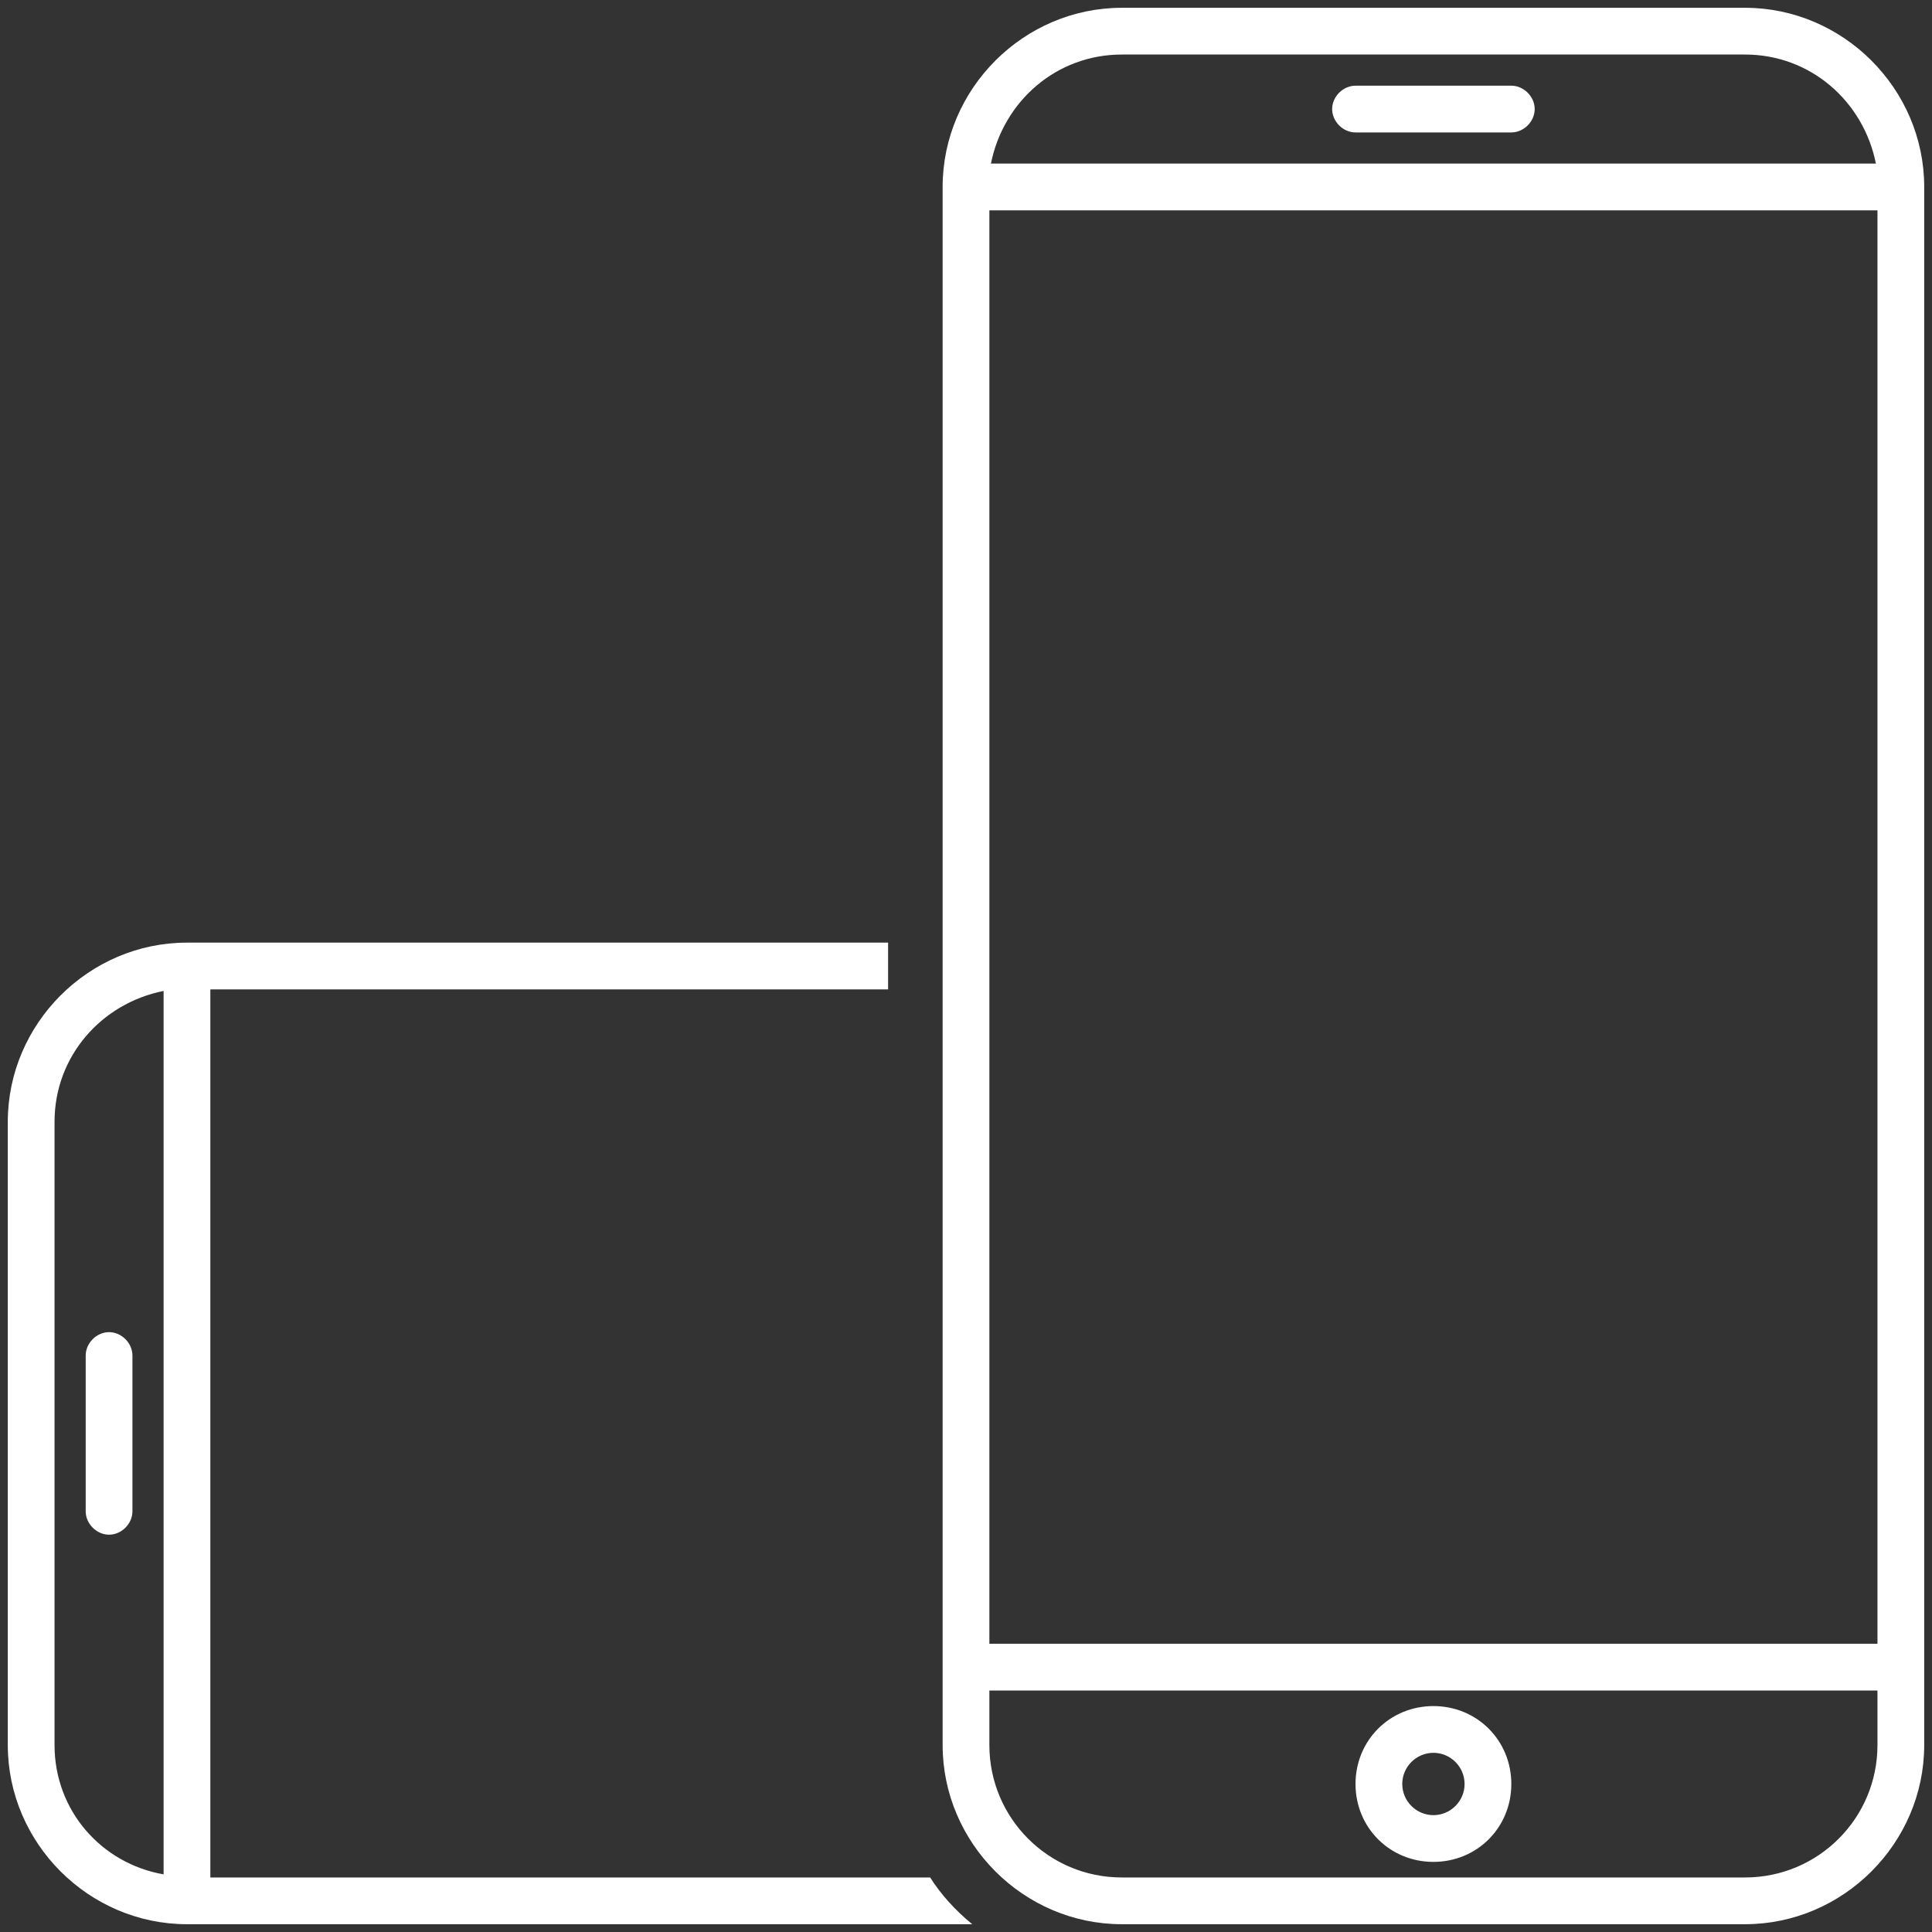 <?xml version="1.0" encoding="UTF-8"?>
<svg width="124px" height="124px" viewBox="0 0 124 124" version="1.1" xmlns="http://www.w3.org/2000/svg" xmlns:xlink="http://www.w3.org/1999/xlink">
    <rect x="0" y="0" width="124" height="124" fill="#333333" stroke="none"/>
    <!-- Generator: Sketch 51.2 (57519) - http://www.bohemiancoding.com/sketch -->
    <title>Slice 1</title>
    <desc>Created with Sketch.</desc>
    <defs></defs>
    <g id="Page-1" stroke="none" stroke-width="1" fill="none" fill-rule="evenodd">
        <g id="noun_rotate-device_851803" fill="#FFFFFF" fill-rule="nonzero">
            <path d="M72,0.5 C65.7,0.5 60.5,5.7 60.5,12 L60.5,112 C60.5,118.3 65.7,123.5 72,123.5 L112,123.5 C118.3,123.5 123.5,118.3 123.5,112 L123.5,12 C123.5,5.7 118.3,0.5 112,0.5 L72,0.5 Z M72,3.5 L112,3.5 C116.2,3.5 119.6,6.5 120.4,10.5 L63.6,10.5 C64.4,6.5 67.8,3.5 72,3.5 Z M87,5.5 C86.2,5.5 85.5,6.2 85.5,7 C85.5,7.8 86.2,8.5 87,8.5 L97,8.5 C97.8,8.5 98.5,7.8 98.5,7 C98.5,6.2 97.8,5.5 97,5.5 L87,5.5 Z M63.5,13.5 L120.5,13.5 L120.5,105.5 L63.5,105.5 L63.5,13.5 Z M12,60.5 C5.7,60.5 0.5,65.7 0.5,72 L0.5,112 C0.5,118.3 5.7,123.5 12,123.5 L62.4,123.5 C61.3,122.6 60.399,121.6 59.699,120.5 L13.5,120.5 L13.5,63.5 L57,63.5 L57,60.5 L12,60.5 Z M10.5,63.6 L10.5,120.301 C6.5,119.601 3.5,116.2 3.5,112 L3.5,72 C3.5,67.8 6.5,64.4 10.5,63.6 Z M7,85.5 C6.2,85.5 5.5,86.2 5.5,87 L5.5,97 C5.5,97.8 6.2,98.5 7,98.5 C7.8,98.5 8.5,97.8 8.5,97 L8.5,87 C8.5,86.2 7.8,85.5 7,85.5 Z M63.5,108.5 L120.5,108.5 L120.5,112 C120.5,116.7 116.7,120.5 112,120.5 L72,120.5 C67.3,120.5 63.5,116.7 63.5,112 L63.5,108.5 Z M92,109.5 C89.2,109.5 87,111.7 87,114.5 C87,117.3 89.2,119.5 92,119.5 C94.8,119.5 97,117.3 97,114.5 C97,111.7 94.8,109.5 92,109.5 Z M92,112.5 C93.1,112.5 94,113.4 94,114.5 C94,115.6 93.1,116.5 92,116.5 C90.9,116.5 90,115.6 90,114.5 C90,113.4 90.9,112.5 92,112.5 Z" id="Shape"></path>
        </g>
    </g>
</svg>